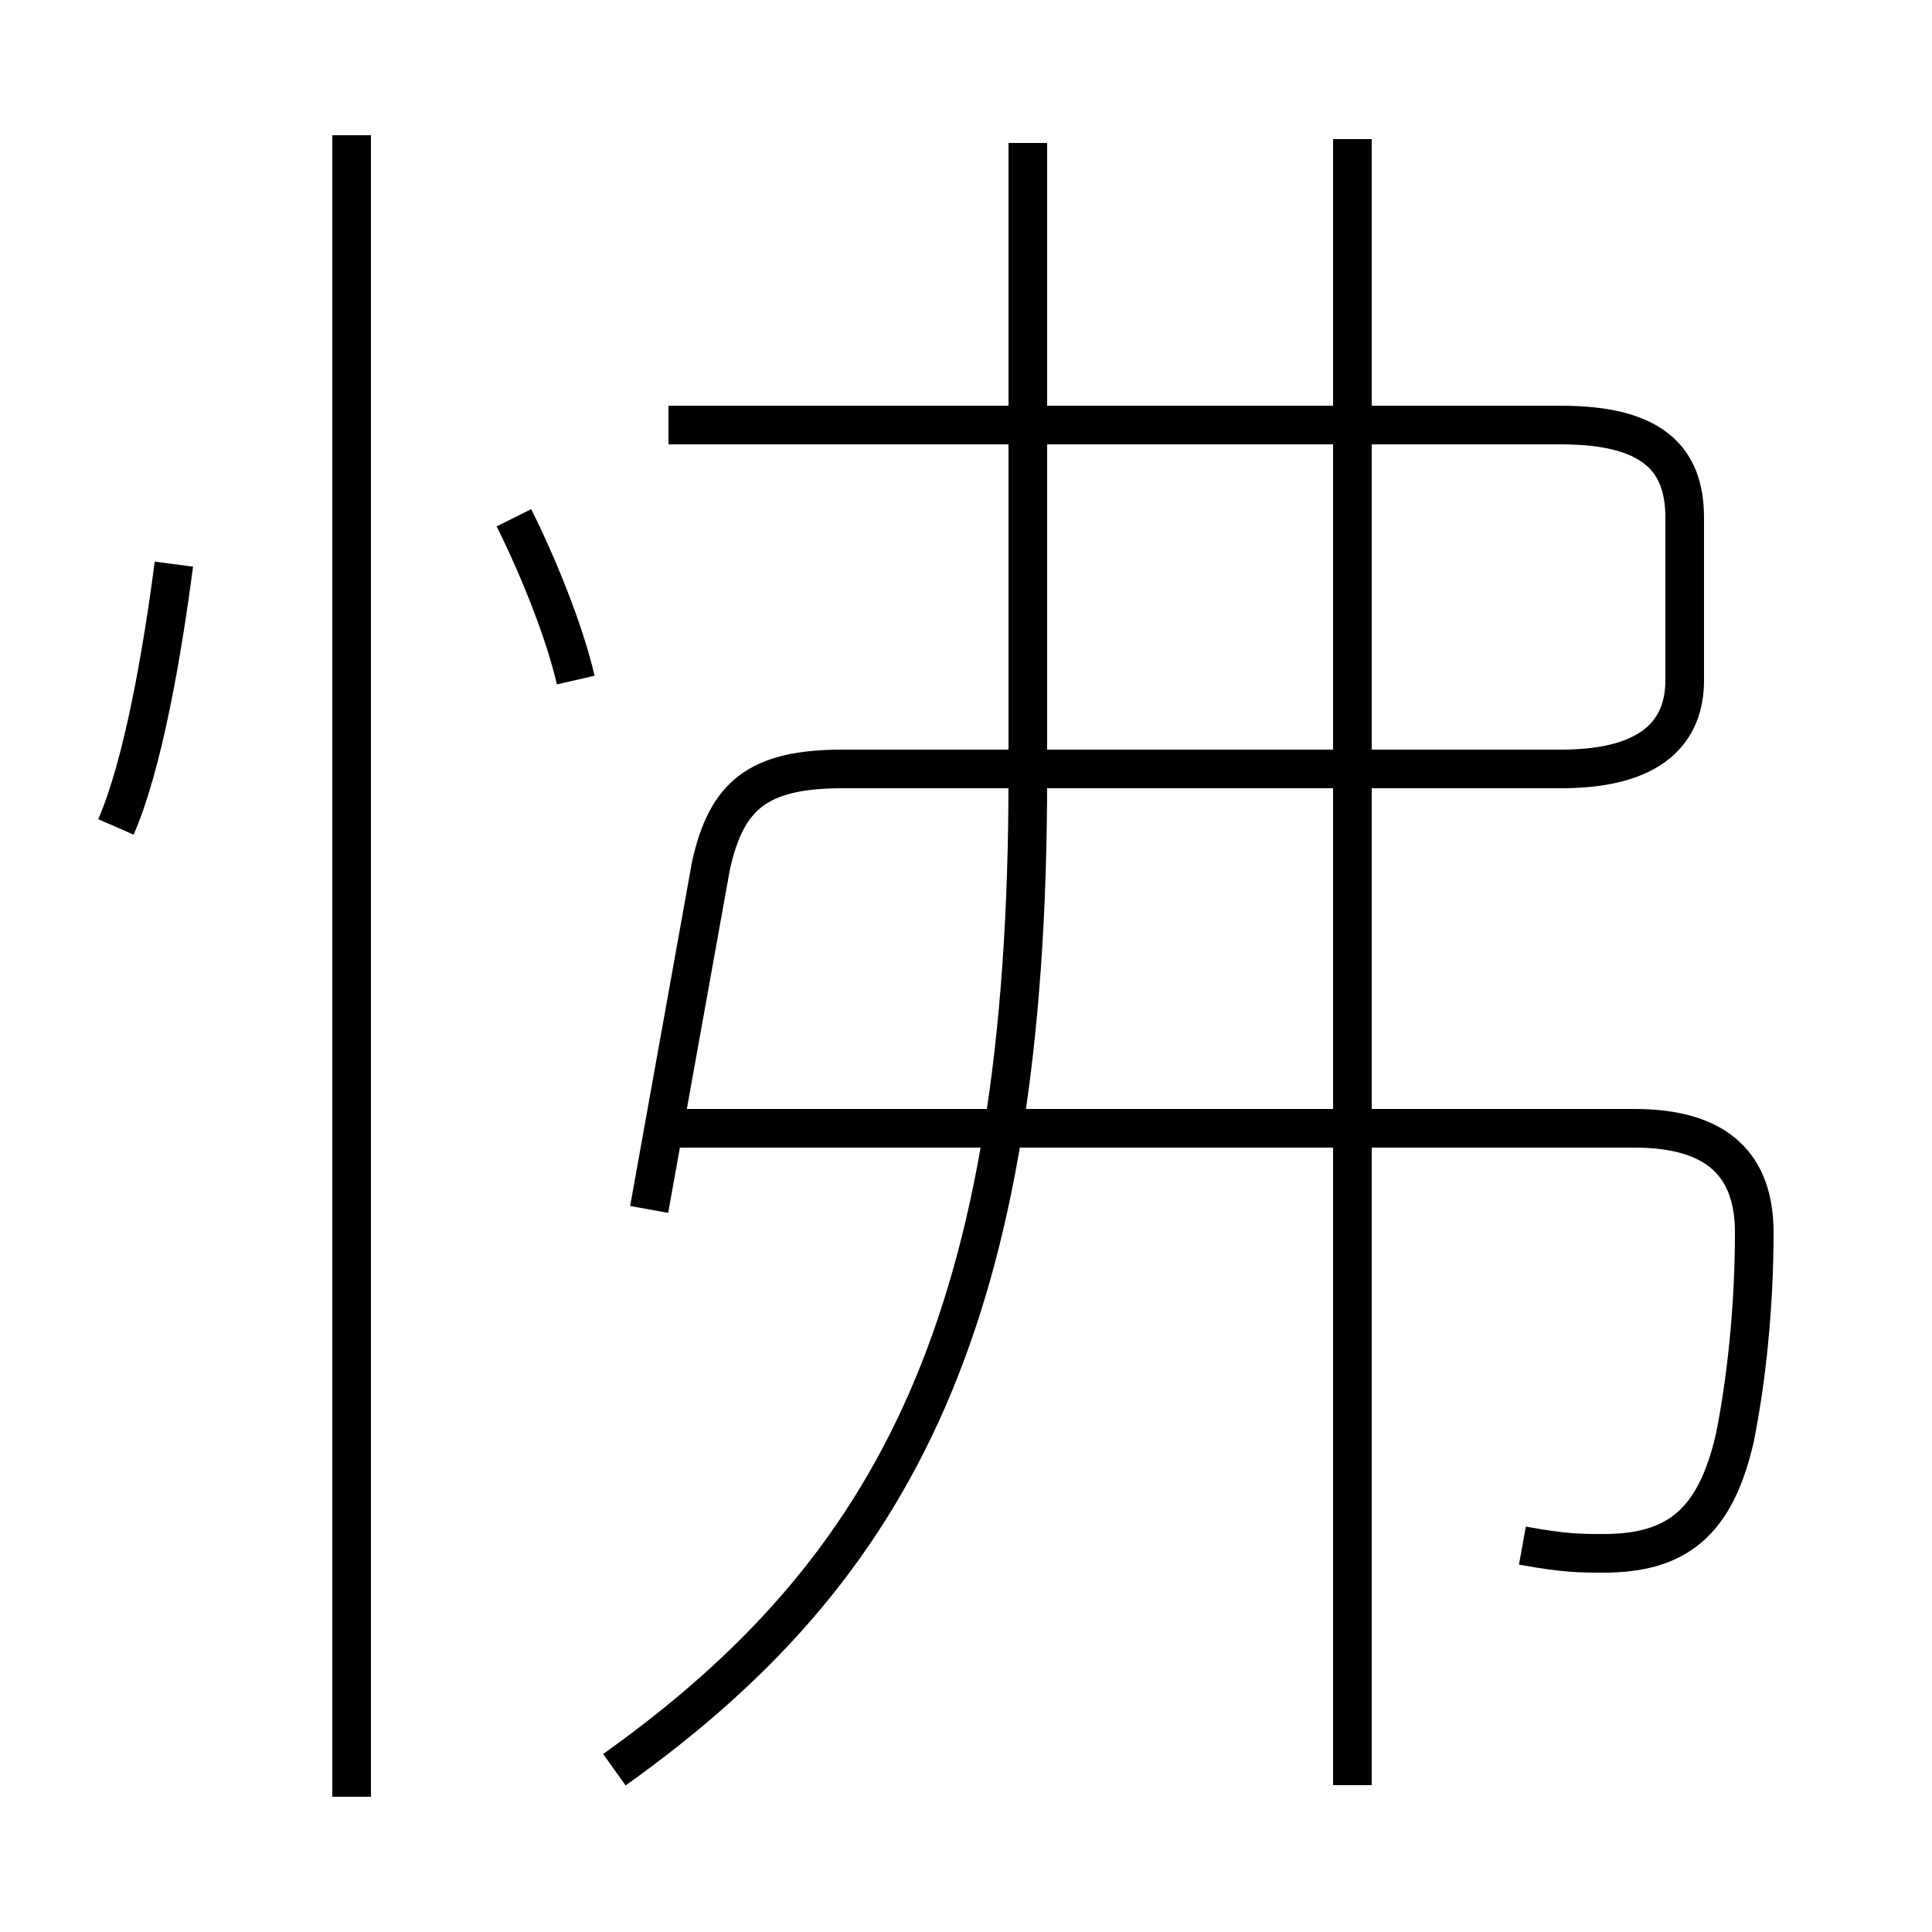 <?xml version='1.0' encoding='utf8'?>
<svg viewBox="0.0 -6.0 50.0 50.0" version="1.1" xmlns="http://www.w3.org/2000/svg">
<rect x="0.0" y="-6.0" width="50.0" height="50.0" fill="#808080" stroke="none"/>
<rect x="-1000" y="-1000" width="2000" height="2000" stroke="white" fill="white"/>
<g style="fill:white;stroke:#000000;  stroke-width:1">
<path d="M 16.8 -12.7 L 18.4 -21.6 C 18.8 -23.4 19.6 -24.1 21.8 -24.1 L 40.4 -24.1 C 42.8 -24.1 43.6 -25.1 43.6 -26.4 L 43.6 -30.6 C 43.6 -32.1 42.8 -33.0 40.4 -33.0 L 17.3 -33.0 M 9.1 2.5 L 9.1 -40.5 M 3.0 -22.6 C 3.7 -24.2 4.2 -27.1 4.5 -29.4 M 15.9 1.8 C 23.2 -3.4 26.6 -9.9 26.6 -23.9 L 26.6 -40.3 M 39.4 -4.0 C 40.5 -3.8 40.9 -3.8 41.5 -3.8 C 43.4 -3.8 44.4 -4.6 44.9 -6.8 C 45.2 -8.3 45.4 -10.2 45.4 -12.1 C 45.4 -13.8 44.5 -14.8 42.3 -14.8 L 17.6 -14.8 M 14.9 -26.4 C 14.6 -27.7 13.9 -29.4 13.3 -30.6 M 35.0 2.2 L 35.0 -40.4" transform="translate(0.0 38.0)" />
</g>
</svg>